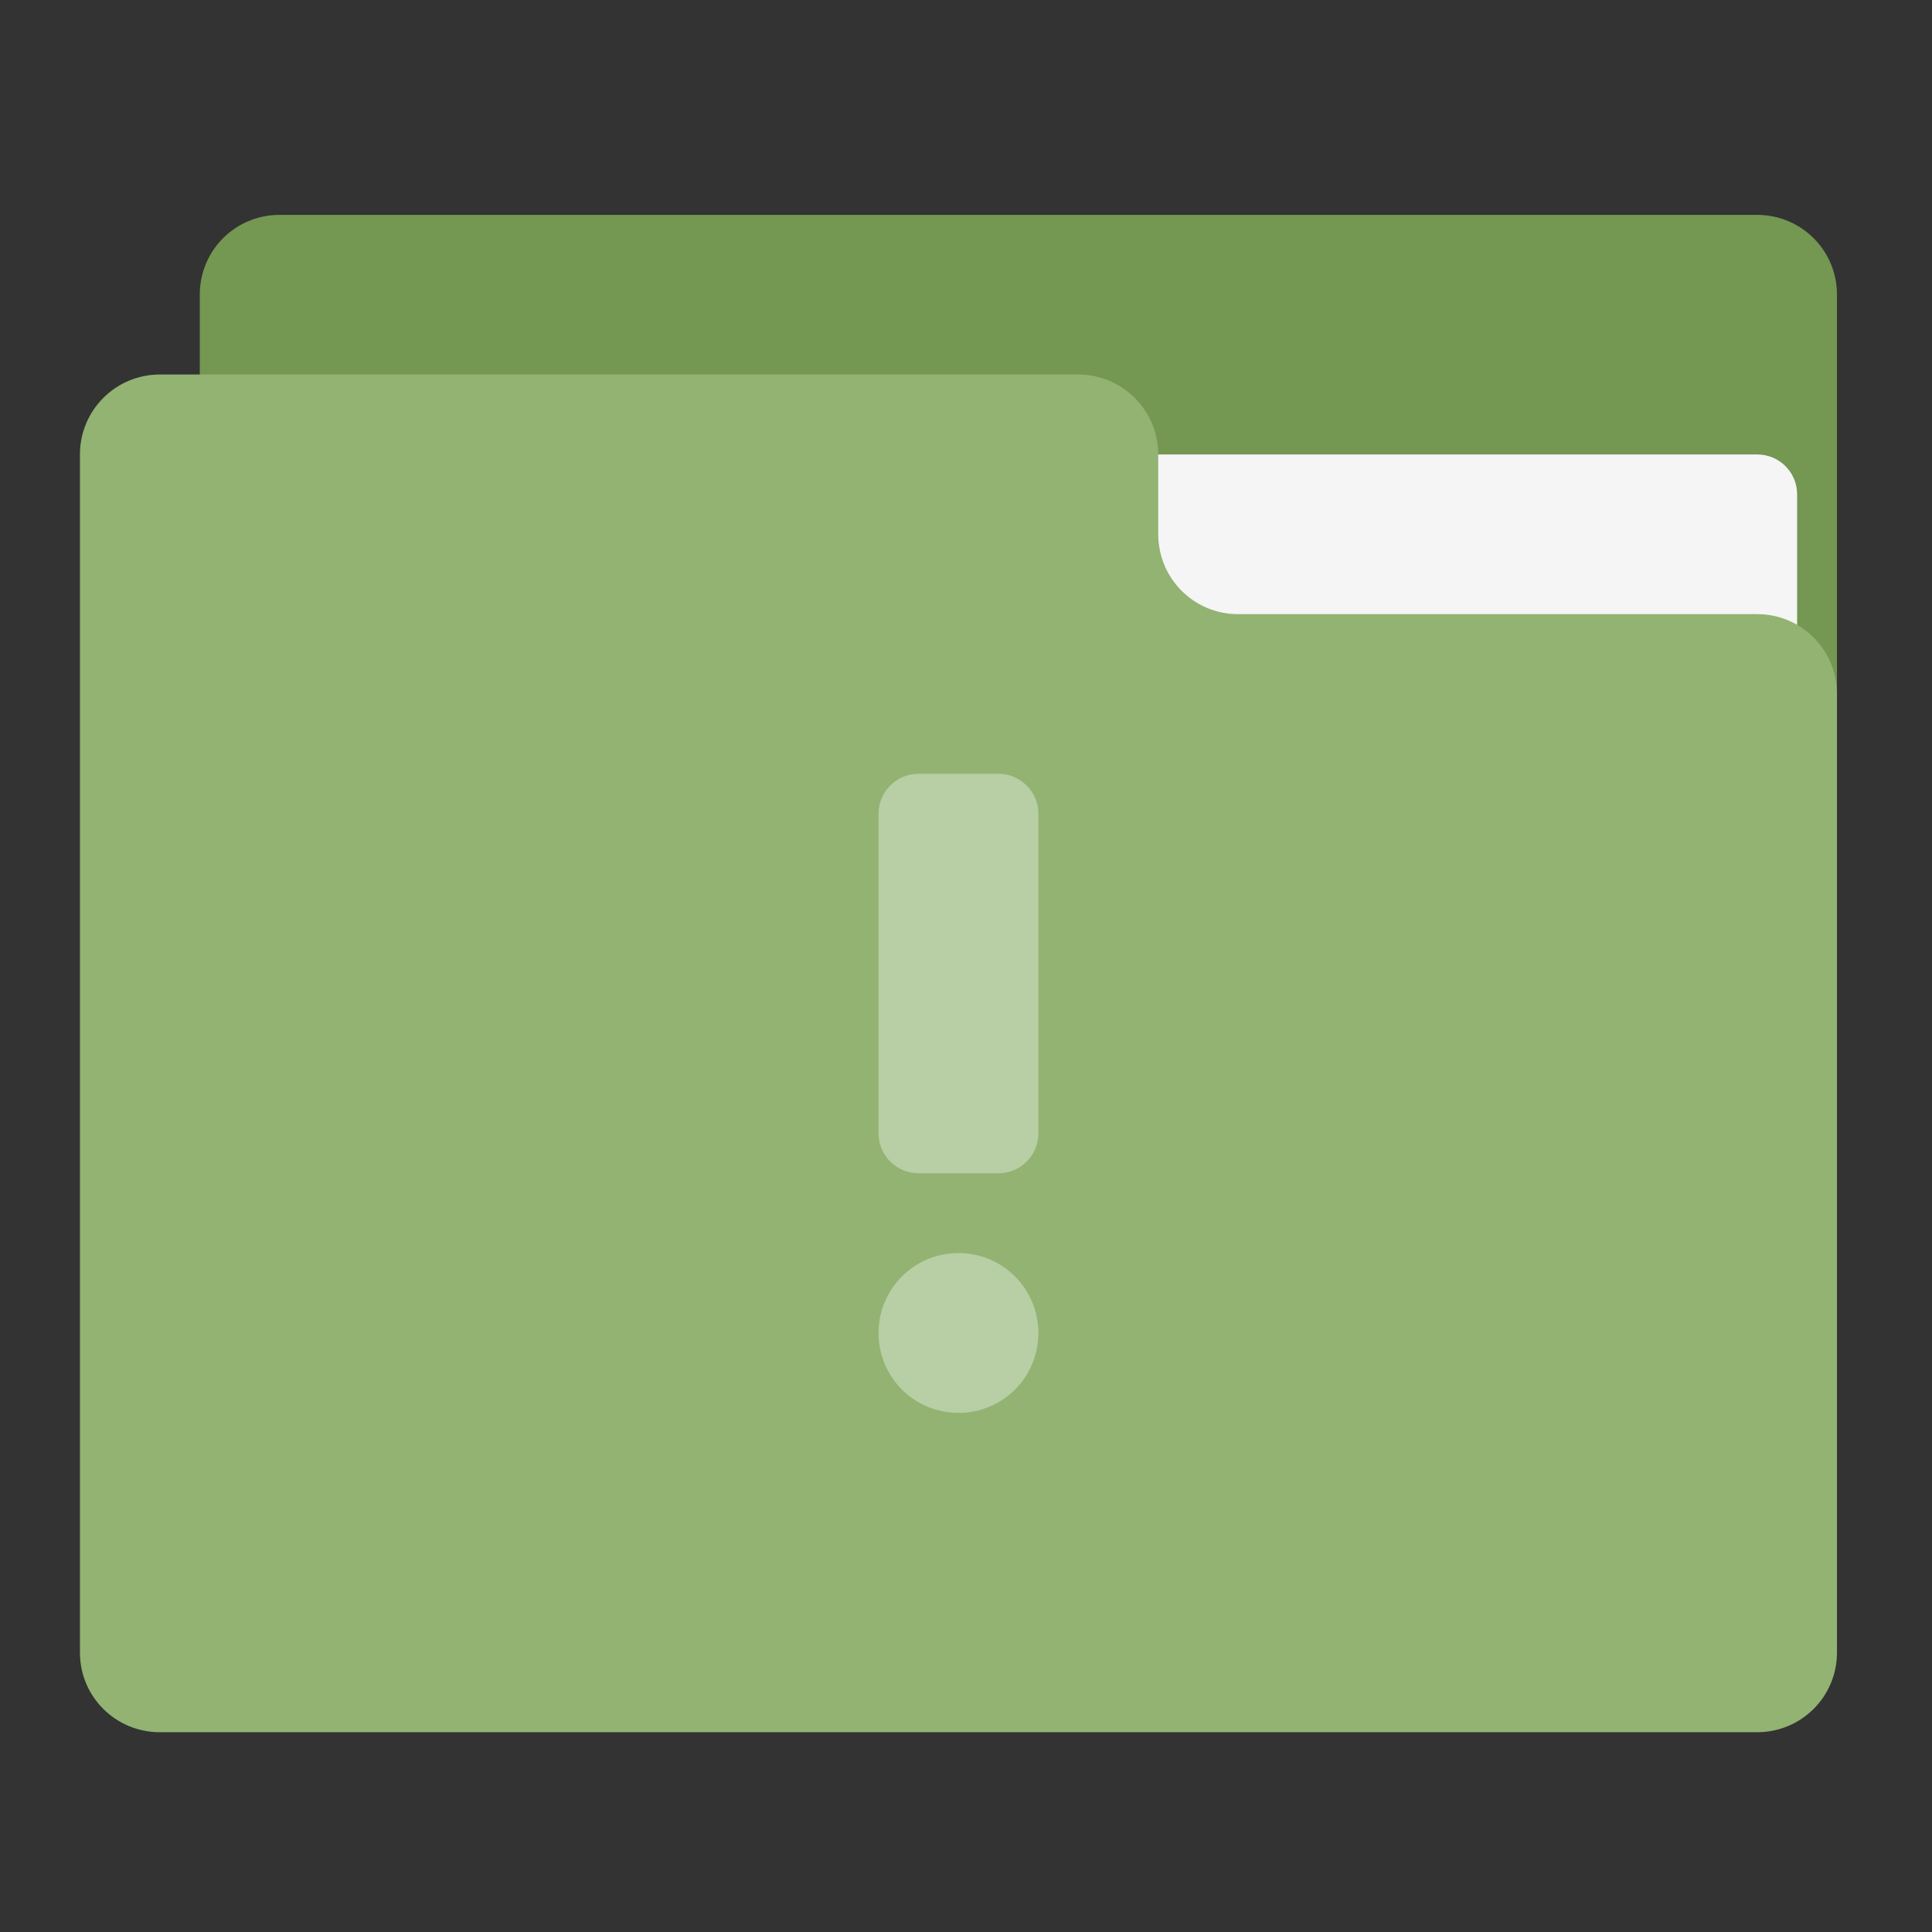 
<svg xmlns="http://www.w3.org/2000/svg" xmlns:xlink="http://www.w3.org/1999/xlink" width="32px" height="32px" viewBox="0 0 32 32" version="1.1">
<rect x="0" y="0" width="32" height="32" fill="#333333" stroke="none"/>
<g id="surface1">
<path style=" stroke:none;fill-rule:nonzero;fill:rgb(45.49%,59.216%,31.765%);fill-opacity:1;" d="M 4.629 3.559 L 29.102 3.559 C 29.836 3.559 30.426 4.148 30.426 4.879 L 30.426 12.816 C 30.426 13.551 29.836 14.141 29.102 14.141 L 4.629 14.141 C 3.898 14.141 3.309 13.551 3.309 12.816 L 3.309 4.879 C 3.309 4.148 3.898 3.559 4.629 3.559 Z M 4.629 3.559 "/>
<path style=" stroke:none;fill-rule:nonzero;fill:rgb(96.078%,96.078%,96.078%);fill-opacity:1;" d="M 15.875 7.527 L 29.102 7.527 C 29.473 7.527 29.766 7.824 29.766 8.188 L 29.766 12.816 C 29.766 13.184 29.473 13.477 29.102 13.477 L 15.875 13.477 C 15.512 13.477 15.215 13.184 15.215 12.816 L 15.215 8.188 C 15.215 7.824 15.512 7.527 15.875 7.527 Z M 15.875 7.527 "/>
<path style=" stroke:none;fill-rule:nonzero;fill:rgb(57.255%,70.196%,44.706%);fill-opacity:1;" d="M 2.648 6.203 C 1.914 6.203 1.324 6.797 1.324 7.527 L 1.324 27.371 C 1.324 28.102 1.914 28.691 2.648 28.691 L 29.102 28.691 C 29.836 28.691 30.426 28.102 30.426 27.371 L 30.426 11.496 C 30.426 10.762 29.836 10.172 29.102 10.172 L 20.504 10.172 C 19.773 10.172 19.184 9.578 19.184 8.848 L 19.184 7.527 C 19.184 6.797 18.59 6.203 17.859 6.203 Z M 2.648 6.203 "/>
<path style=" stroke:none;fill-rule:nonzero;fill:rgb(100%,100%,100%);fill-opacity:0.353;" d="M 15.215 12.816 C 14.848 12.816 14.551 13.113 14.551 13.477 L 14.551 18.773 C 14.551 19.137 14.848 19.434 15.215 19.434 L 16.535 19.434 C 16.902 19.434 17.199 19.137 17.199 18.773 L 17.199 13.477 C 17.199 13.113 16.902 12.816 16.535 12.816 Z M 15.875 20.754 C 15.141 20.754 14.551 21.348 14.551 22.078 C 14.551 22.812 15.141 23.402 15.875 23.402 C 16.609 23.402 17.199 22.812 17.199 22.078 C 17.199 21.348 16.609 20.754 15.875 20.754 Z M 15.875 20.754 "/>
</g>
</svg>
